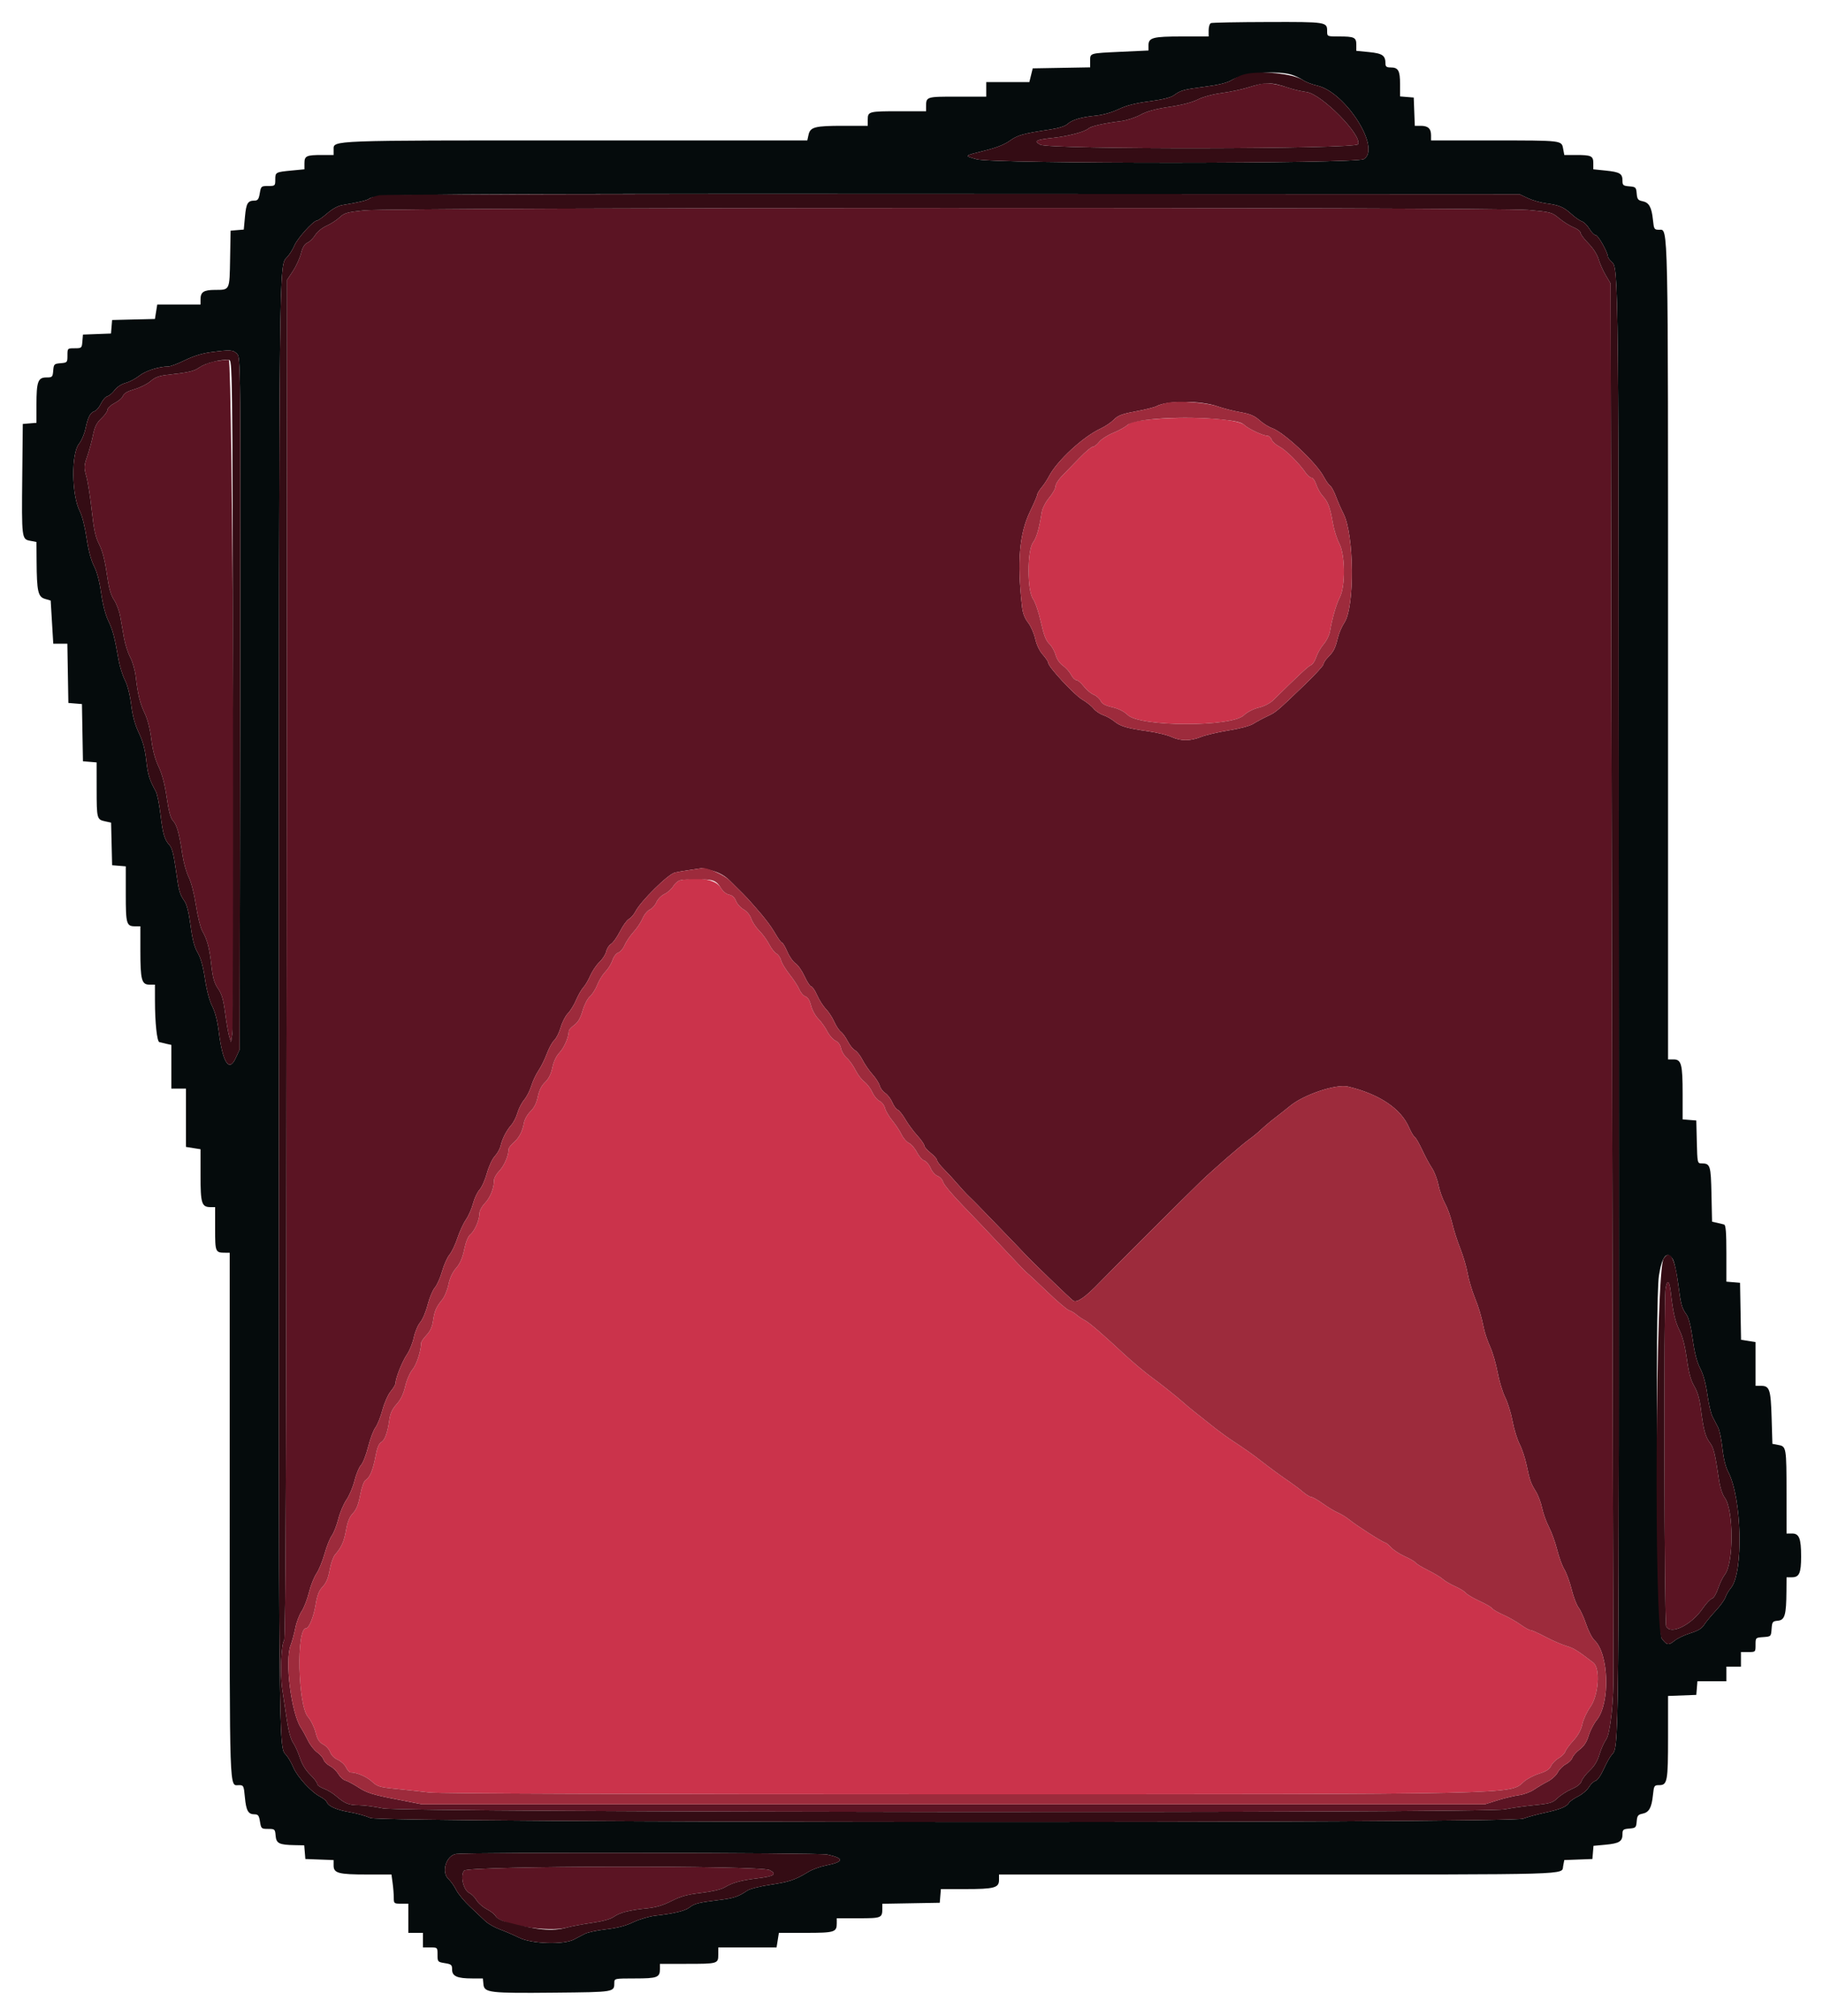 <svg id="svg" version="1.1" xmlns="http://www.w3.org/2000/svg" xmlns:xlink="http://www.w3.org/1999/xlink" width="400" height="442.276" viewBox="0, 0, 400,442.276"><g id="svgg"><path id="path0" d="M265.700 5.065 C 265.425 5.176,265.200 5.882,265.200 6.633 L 265.200 8.000 259.374 8.000 C 252.947 8.000,252.000 8.251,252.000 9.955 L 252.000 11.081 245.924 11.364 C 238.952 11.689,239.200 11.613,239.200 13.413 L 239.200 14.780 232.900 14.890 L 226.600 15.000 226.229 16.500 L 225.859 18.000 221.129 18.000 L 216.400 18.000 216.400 19.600 L 216.400 21.200 210.043 21.200 C 203.177 21.200,203.200 21.192,203.200 23.433 L 203.200 24.400 197.433 24.400 C 190.602 24.400,190.400 24.453,190.400 26.243 L 190.400 27.600 185.026 27.600 C 178.790 27.600,177.782 27.861,177.405 29.576 L 177.136 30.800 126.194 30.800 C 71.992 30.800,73.200 30.755,73.200 32.790 L 73.200 34.000 70.633 34.000 C 67.228 34.000,66.800 34.202,66.800 35.811 L 66.800 37.136 64.100 37.397 C 60.450 37.748,60.400 37.775,60.400 39.387 C 60.400 40.763,60.360 40.800,58.835 40.800 C 57.321 40.800,57.262 40.852,57.000 42.400 C 56.783 43.687,56.561 44.001,55.865 44.006 C 54.358 44.017,54.028 44.563,53.755 47.496 L 53.489 50.358 52.044 50.479 L 50.600 50.600 50.489 56.783 C 50.364 63.774,50.456 63.585,47.180 63.594 C 44.686 63.601,44.000 64.051,44.000 65.680 L 44.000 66.800 39.251 66.800 L 34.502 66.800 34.248 68.387 L 33.995 69.975 29.297 70.087 L 24.600 70.200 24.477 71.684 L 24.354 73.167 21.277 73.284 L 18.200 73.400 18.076 74.900 C 17.955 76.358,17.908 76.400,16.376 76.400 C 14.808 76.400,14.800 76.408,14.800 77.976 C 14.800 79.508,14.758 79.555,13.300 79.676 C 11.881 79.793,11.793 79.881,11.676 81.300 C 11.558 82.721,11.479 82.800,10.166 82.800 C 8.332 82.800,8.000 83.720,8.000 88.802 L 8.000 92.752 6.500 92.876 L 5.000 93.000 4.884 104.400 C 4.744 118.143,4.761 118.281,6.615 118.629 L 8.000 118.889 8.030 123.145 C 8.076 129.735,8.340 130.923,9.860 131.371 L 11.120 131.743 11.404 136.471 L 11.688 141.200 13.234 141.200 L 14.780 141.200 14.890 147.700 L 15.000 154.200 16.490 154.324 L 17.980 154.447 18.090 160.724 L 18.200 167.000 19.700 167.124 L 21.200 167.248 21.206 173.124 C 21.213 179.628,21.254 179.781,23.088 180.179 L 24.375 180.458 24.488 185.129 L 24.600 189.800 26.100 189.924 L 27.600 190.048 27.600 196.144 C 27.600 202.730,27.739 203.200,29.680 203.200 L 30.800 203.200 30.800 208.574 C 30.800 214.950,31.081 216.000,32.790 216.000 L 34.000 216.000 34.003 219.500 C 34.007 224.349,34.438 228.447,34.961 228.603 C 35.203 228.674,35.895 228.842,36.500 228.974 L 37.600 229.215 37.600 234.008 L 37.600 238.800 39.200 238.800 L 40.800 238.800 40.800 245.195 L 40.800 251.591 42.400 251.846 L 44.000 252.102 44.000 257.823 C 44.000 264.033,44.245 264.800,46.229 264.800 L 47.200 264.800 47.200 269.557 C 47.200 274.675,47.253 274.800,49.433 274.800 L 50.400 274.800 50.400 332.720 C 50.400 394.714,50.293 391.600,52.422 391.600 C 53.440 391.600,53.495 391.711,53.731 394.246 C 54.007 397.202,54.457 398.000,55.844 398.000 C 56.639 398.000,56.832 398.256,57.046 399.600 C 57.293 401.142,57.357 401.200,58.827 401.200 C 60.297 401.200,60.356 401.253,60.476 402.684 C 60.618 404.388,61.237 404.694,64.676 404.760 L 66.752 404.800 66.876 406.300 L 67.000 407.800 70.100 407.917 L 73.200 408.034 73.200 409.227 C 73.200 410.914,74.268 411.200,80.572 411.200 L 85.891 411.200 86.146 413.056 C 86.286 414.077,86.400 415.517,86.400 416.256 C 86.400 417.557,86.451 417.600,88.000 417.600 L 89.600 417.600 89.600 420.800 L 89.600 424.000 91.200 424.000 L 92.800 424.000 92.800 425.600 L 92.800 427.200 94.400 427.200 C 95.999 427.200,96.000 427.201,96.000 428.795 C 96.000 430.347,96.044 430.398,97.600 430.646 C 99.040 430.877,99.200 431.018,99.200 432.061 C 99.200 433.510,100.312 434.000,103.601 434.000 L 105.949 434.000 106.075 435.284 C 106.255 437.135,107.363 437.265,121.715 437.122 C 134.964 436.991,134.779 437.022,134.794 434.900 C 134.800 434.020,134.901 434.000,139.320 434.000 C 144.230 434.000,144.800 433.784,144.800 431.920 L 144.800 430.800 150.567 430.800 C 157.516 430.800,157.600 430.776,157.600 428.757 L 157.600 427.200 163.995 427.200 L 170.391 427.200 170.646 425.600 L 170.902 424.000 176.771 424.000 C 183.115 424.000,183.600 423.852,183.600 421.920 L 183.600 420.800 188.357 420.800 C 193.471 420.800,193.600 420.745,193.600 418.577 L 193.600 417.620 199.900 417.510 L 206.200 417.400 206.324 415.900 L 206.448 414.400 211.798 414.400 C 218.150 414.400,219.200 414.118,219.200 412.410 L 219.200 411.200 279.750 411.200 C 346.082 411.200,342.617 411.300,342.979 409.374 L 343.230 408.033 346.315 407.917 L 349.400 407.800 349.521 406.356 L 349.642 404.912 352.267 404.667 C 355.288 404.385,356.000 403.948,356.000 402.375 C 356.000 401.362,356.151 401.236,357.500 401.124 C 358.909 401.008,359.007 400.912,359.121 399.546 C 359.225 398.301,359.410 398.058,360.400 397.860 C 361.832 397.574,362.400 396.556,362.688 393.766 C 362.901 391.709,362.969 391.600,364.042 391.600 C 365.853 391.600,366.000 390.806,366.000 381.043 L 366.000 372.034 369.100 371.917 L 372.200 371.800 372.324 370.300 L 372.448 368.800 375.624 368.800 L 378.800 368.800 378.800 367.200 L 378.800 365.600 380.400 365.600 L 382.000 365.600 382.000 364.000 L 382.000 362.400 383.600 362.400 C 385.196 362.400,385.200 362.396,385.200 360.823 C 385.200 359.254,385.208 359.245,386.900 359.123 C 388.588 359.001,388.601 358.988,388.722 357.324 C 388.835 355.762,388.931 355.639,390.117 355.524 C 391.621 355.378,391.938 354.283,391.977 349.100 L 392.000 346.000 393.186 346.000 C 394.793 346.000,395.200 345.080,395.200 341.452 C 395.200 337.472,394.778 336.400,393.210 336.400 L 392.000 336.400 391.995 327.700 C 391.988 317.491,391.957 317.303,390.205 316.975 L 388.899 316.729 388.726 310.998 C 388.538 304.739,388.287 304.000,386.351 304.000 L 385.200 304.000 385.200 299.205 L 385.200 294.409 383.610 294.155 L 382.020 293.901 381.910 287.650 L 381.800 281.400 380.300 281.276 L 378.800 281.152 378.800 274.963 C 378.800 270.361,378.672 268.735,378.300 268.621 C 378.025 268.536,377.318 268.362,376.729 268.233 L 375.658 267.999 375.529 261.984 C 375.392 255.577,375.275 255.220,373.313 255.206 C 372.453 255.200,372.422 255.051,372.313 250.500 L 372.200 245.800 370.700 245.676 L 369.200 245.552 369.200 240.002 C 369.200 233.447,368.926 232.400,367.210 232.400 L 366.000 232.400 366.000 142.426 C 366.000 47.423,366.063 50.400,364.066 50.400 C 362.964 50.400,362.902 50.303,362.688 48.234 C 362.400 45.444,361.832 44.426,360.400 44.140 C 359.410 43.942,359.225 43.699,359.121 42.454 C 359.007 41.088,358.909 40.992,357.500 40.876 C 356.151 40.764,356.000 40.638,356.000 39.625 C 356.000 38.081,355.431 37.742,352.300 37.417 L 349.600 37.136 349.600 35.811 C 349.600 34.204,349.171 34.000,345.785 34.000 L 343.236 34.000 342.981 32.637 C 342.632 30.777,342.921 30.812,327.500 30.805 L 314.000 30.800 314.000 29.680 C 314.000 28.211,313.335 27.600,311.737 27.600 L 310.434 27.600 310.317 24.500 L 310.200 21.400 308.700 21.276 L 307.200 21.152 307.200 18.456 C 307.200 15.473,306.817 14.800,305.120 14.800 C 304.255 14.800,304.000 14.612,304.000 13.974 C 304.000 12.175,303.358 11.719,300.414 11.429 L 297.600 11.152 297.600 9.819 C 297.600 8.201,297.176 8.000,293.767 8.000 C 291.222 8.000,291.200 7.990,291.200 6.880 C 291.200 4.806,291.147 4.798,278.220 4.832 C 271.609 4.849,265.975 4.954,265.700 5.065 M283.640 16.469 C 284.388 16.727,285.450 17.250,286.000 17.632 C 286.550 18.013,287.911 18.532,289.024 18.784 C 295.264 20.200,303.127 32.617,299.238 34.914 C 297.496 35.943,217.977 35.972,214.315 34.944 C 211.466 34.145,211.420 34.194,216.077 33.040 C 218.606 32.414,220.430 31.694,221.562 30.873 C 223.256 29.646,224.586 29.276,230.389 28.415 C 232.220 28.144,233.692 27.687,234.189 27.235 C 235.245 26.276,237.182 25.696,240.400 25.376 C 241.992 25.217,243.945 24.667,245.436 23.956 C 247.168 23.131,249.124 22.631,252.198 22.227 C 255.090 21.848,256.867 21.409,257.562 20.903 C 259.073 19.801,259.662 19.640,264.485 19.006 C 267.459 18.616,269.294 18.160,270.232 17.580 C 272.790 15.999,280.441 15.365,283.640 16.469 M335.200 43.456 C 336.190 43.927,337.990 44.444,339.200 44.606 C 342.144 44.999,343.069 45.389,344.826 46.976 C 345.643 47.714,346.678 48.434,347.127 48.577 C 347.575 48.719,348.309 49.457,348.757 50.218 C 349.206 50.978,349.836 51.600,350.157 51.600 C 350.677 51.600,352.800 55.387,352.800 56.313 C 352.800 56.513,353.161 57.002,353.602 57.402 C 355.194 58.843,355.180 57.339,355.208 221.206 C 355.237 388.294,355.288 383.040,353.600 385.000 C 353.221 385.440,352.438 386.851,351.861 388.136 C 351.257 389.480,350.499 390.554,350.075 390.664 C 349.670 390.770,349.026 391.386,348.644 392.033 C 348.262 392.680,347.195 393.591,346.275 394.057 C 345.354 394.523,344.457 395.148,344.283 395.447 C 343.768 396.329,342.396 396.899,339.000 397.639 C 337.240 398.023,335.080 398.613,334.200 398.951 C 331.375 400.035,83.667 399.885,81.271 398.798 C 80.321 398.366,78.341 397.808,76.871 397.556 C 73.912 397.049,72.077 396.267,71.731 395.364 C 71.606 395.038,70.940 394.482,70.252 394.129 C 68.300 393.128,65.267 389.824,64.365 387.714 C 63.915 386.661,63.194 385.424,62.764 384.964 C 61.125 383.214,61.154 386.309,61.197 220.730 C 61.240 54.679,61.201 58.278,62.971 56.430 C 63.514 55.864,64.249 54.703,64.604 53.851 C 65.268 52.263,68.753 48.400,69.522 48.400 C 69.758 48.400,70.774 47.688,71.780 46.817 C 72.912 45.838,74.179 45.142,75.104 44.991 C 78.615 44.420,80.577 43.951,81.030 43.575 C 82.245 42.567,92.140 42.487,209.200 42.542 L 333.400 42.600 335.200 43.456 M52.004 77.604 C 52.805 78.405,52.808 78.744,52.704 154.304 L 52.600 230.200 51.701 232.149 C 50.248 235.299,48.843 233.059,47.997 226.242 C 47.715 223.977,47.195 221.975,46.565 220.731 C 45.956 219.529,45.343 217.224,44.971 214.731 C 44.558 211.973,44.047 210.141,43.368 208.982 C 42.646 207.750,42.217 206.111,41.815 203.043 C 41.449 200.261,40.996 198.427,40.494 197.703 C 39.397 196.119,39.248 195.577,38.562 190.641 C 38.125 187.496,37.727 185.967,37.199 185.400 C 36.088 184.208,35.718 182.941,35.202 178.565 C 34.944 176.384,34.485 174.150,34.181 173.600 C 32.778 171.060,32.433 169.937,32.086 166.775 C 31.822 164.378,31.350 162.625,30.475 160.792 C 29.615 158.993,29.099 157.099,28.785 154.600 C 28.507 152.381,27.976 150.299,27.402 149.174 C 26.889 148.169,26.268 146.189,26.023 144.774 C 25.156 139.776,24.736 138.179,23.751 136.152 C 23.140 134.893,22.542 132.571,22.199 130.128 C 21.837 127.551,21.284 125.458,20.627 124.177 C 19.971 122.898,19.394 120.717,18.993 118.000 C 18.641 115.620,18.010 113.107,17.535 112.200 C 15.696 108.684,15.589 99.429,17.364 97.312 C 17.876 96.700,18.500 95.241,18.750 94.069 C 19.310 91.446,19.785 90.522,20.727 90.223 C 21.128 90.096,21.764 89.345,22.141 88.555 C 22.518 87.765,23.157 87.032,23.563 86.926 C 23.968 86.820,24.682 86.215,25.150 85.582 C 25.654 84.901,26.633 84.260,27.547 84.014 C 28.397 83.785,29.755 83.072,30.564 82.428 C 31.933 81.341,34.876 80.400,36.909 80.400 C 37.387 80.400,39.043 79.778,40.589 79.017 C 42.397 78.127,44.399 77.503,46.200 77.268 C 50.538 76.701,51.136 76.736,52.004 77.604 M367.004 276.150 C 367.346 276.672,367.886 279.076,368.203 281.491 C 368.836 286.311,369.003 286.927,370.071 288.400 C 370.532 289.036,371.020 291.003,371.410 293.800 C 371.836 296.852,372.343 298.811,373.065 300.193 C 373.739 301.485,374.287 303.490,374.623 305.892 C 374.907 307.930,375.424 310.138,375.770 310.799 C 376.117 311.460,376.658 312.495,376.974 313.100 C 377.289 313.705,377.717 315.768,377.925 317.685 C 378.167 319.911,378.629 321.790,379.203 322.885 C 382.214 328.623,382.595 344.989,379.797 348.338 C 379.309 348.922,378.771 349.841,378.603 350.379 C 378.434 350.917,377.455 352.267,376.427 353.379 C 375.399 354.491,374.255 355.885,373.885 356.478 C 373.412 357.234,372.522 357.766,370.905 358.261 C 369.637 358.648,368.082 359.386,367.450 359.899 C 366.104 360.992,365.735 360.932,364.624 359.446 C 363.656 358.149,363.095 285.732,364.007 279.801 C 364.651 275.615,365.765 274.258,367.004 276.150 M181.480 406.813 C 185.351 407.646,185.247 408.419,181.153 409.235 C 179.917 409.482,178.207 410.111,177.353 410.633 C 174.500 412.378,173.188 412.823,169.081 413.435 C 166.836 413.770,164.550 414.346,164.000 414.715 C 161.932 416.103,161.046 416.397,157.668 416.813 C 153.205 417.364,152.397 417.569,151.276 418.438 C 150.305 419.190,147.814 419.787,143.800 420.231 C 142.471 420.378,140.313 421.015,138.965 421.659 C 137.277 422.464,135.439 422.945,132.977 423.225 C 131.024 423.447,128.925 423.892,128.313 424.214 C 127.701 424.536,126.621 425.102,125.914 425.472 C 123.666 426.647,116.655 426.420,113.948 425.084 C 112.767 424.501,110.848 423.673,109.683 423.244 C 108.519 422.815,107.079 421.993,106.483 421.417 C 105.888 420.841,104.391 419.432,103.159 418.285 C 101.926 417.138,100.550 415.480,100.101 414.600 C 99.652 413.720,98.900 412.652,98.429 412.226 C 96.744 410.702,97.891 406.968,100.130 406.687 C 103.198 406.303,179.658 406.421,181.480 406.813 " stroke="none" fill="#050b0c" fill-rule="evenodd"></path><path id="path1" d="M251.802 92.076 C 249.100 92.353,247.992 92.644,247.349 93.248 C 246.879 93.690,245.487 94.461,244.255 94.961 C 243.024 95.461,241.640 96.350,241.179 96.935 C 240.719 97.521,240.093 98.000,239.789 98.000 C 239.484 98.000,238.150 99.125,236.823 100.500 C 235.496 101.875,233.778 103.644,233.005 104.431 C 232.232 105.218,231.600 106.236,231.600 106.693 C 231.600 107.150,230.976 108.271,230.214 109.183 C 229.430 110.121,228.725 111.484,228.590 112.321 C 227.987 116.065,227.460 117.891,226.663 119.000 C 225.364 120.807,225.368 129.597,226.669 131.400 C 227.146 132.061,227.918 134.328,228.389 136.451 C 229.025 139.319,229.494 140.537,230.226 141.224 C 230.767 141.732,231.391 142.826,231.614 143.654 C 231.861 144.570,232.489 145.494,233.216 146.011 C 233.874 146.480,234.684 147.389,235.016 148.032 C 235.349 148.674,235.877 149.200,236.190 149.200 C 236.503 149.200,237.225 149.811,237.795 150.558 C 238.365 151.305,239.340 152.127,239.963 152.385 C 240.586 152.643,241.280 153.256,241.504 153.748 C 241.797 154.392,242.509 154.780,244.052 155.136 C 245.439 155.456,246.636 156.060,247.450 156.849 C 250.141 159.457,270.164 159.509,272.917 156.915 C 273.681 156.196,275.009 155.512,276.200 155.225 C 277.410 154.933,278.674 154.276,279.400 153.563 C 285.151 147.909,287.092 146.108,287.660 145.899 C 288.023 145.765,288.543 144.968,288.817 144.128 C 289.091 143.288,289.820 142.019,290.437 141.309 C 291.055 140.598,291.677 139.338,291.820 138.509 C 292.328 135.551,293.189 132.576,293.988 131.015 C 295.246 128.561,295.166 121.687,293.852 119.197 C 293.330 118.209,292.694 116.181,292.439 114.691 C 291.855 111.294,291.392 110.062,290.223 108.800 C 289.713 108.250,289.081 107.125,288.817 106.300 C 288.554 105.475,288.090 104.800,287.788 104.800 C 287.485 104.800,286.914 104.328,286.519 103.751 C 285.047 101.603,282.153 98.718,280.729 97.978 C 279.920 97.557,279.143 96.850,279.002 96.407 C 278.861 95.963,278.443 95.596,278.073 95.591 C 277.112 95.579,273.944 94.086,273.000 93.200 C 271.500 91.793,260.346 91.202,251.802 92.076 M149.307 193.081 C 148.815 193.176,148.114 193.761,147.748 194.381 C 147.381 195.001,146.507 195.782,145.805 196.117 C 145.101 196.453,144.307 197.258,144.037 197.911 C 143.767 198.563,143.113 199.293,142.584 199.534 C 142.055 199.776,141.346 200.633,141.009 201.440 C 140.672 202.247,139.771 203.599,139.007 204.445 C 138.243 205.290,137.361 206.599,137.046 207.353 C 136.731 208.106,136.108 208.839,135.661 208.981 C 135.201 209.127,134.648 209.848,134.385 210.646 C 134.129 211.421,133.427 212.559,132.824 213.175 C 132.222 213.792,131.421 215.085,131.046 216.048 C 130.670 217.012,129.942 218.160,129.428 218.600 C 128.901 219.051,128.206 220.403,127.836 221.695 C 127.369 223.329,126.838 224.244,125.990 224.870 C 125.336 225.354,124.799 225.942,124.798 226.175 C 124.791 227.489,123.795 229.822,122.793 230.871 C 122.050 231.647,121.486 232.823,121.204 234.178 C 120.908 235.606,120.393 236.640,119.600 237.400 C 118.810 238.156,118.292 239.193,118.000 240.600 C 117.707 242.013,117.190 243.043,116.389 243.811 C 115.718 244.453,115.099 245.557,114.952 246.370 C 114.607 248.279,113.894 249.612,112.638 250.697 C 112.067 251.191,111.599 251.821,111.598 252.097 C 111.592 253.495,110.629 255.747,109.579 256.821 C 108.931 257.485,108.399 258.426,108.398 258.914 C 108.393 260.652,107.575 262.708,106.397 263.941 C 105.710 264.659,105.200 265.626,105.200 266.209 C 105.200 267.616,104.125 270.079,103.196 270.800 C 102.712 271.176,102.213 272.406,101.863 274.089 C 101.466 275.994,100.947 277.182,100.085 278.165 C 99.291 279.069,98.706 280.328,98.404 281.780 C 98.150 283.005,97.531 284.501,97.030 285.104 C 95.716 286.684,95.338 287.557,95.021 289.735 C 94.827 291.076,94.381 292.045,93.570 292.894 C 92.927 293.568,92.400 294.353,92.400 294.640 C 92.400 296.293,91.388 299.391,90.504 300.441 C 89.926 301.128,89.232 302.729,88.913 304.111 C 88.521 305.805,87.939 307.013,87.028 308.022 C 86.077 309.074,85.631 310.030,85.433 311.441 C 85.027 314.326,84.428 315.957,83.615 316.392 C 83.126 316.654,82.734 317.648,82.393 319.489 C 81.842 322.472,81.121 324.181,80.196 324.699 C 79.841 324.897,79.361 326.245,79.035 327.955 C 78.634 330.062,78.188 331.178,77.432 331.967 C 76.691 332.740,76.253 333.812,75.934 335.630 C 75.486 338.183,74.926 339.434,73.518 341.035 C 73.114 341.494,72.583 343.006,72.338 344.394 C 72.020 346.199,71.583 347.243,70.806 348.057 C 69.982 348.919,69.603 349.889,69.245 352.060 C 68.800 354.753,67.795 357.200,67.133 357.200 C 64.975 357.200,65.362 374.112,67.578 376.636 C 68.198 377.342,68.945 378.853,69.237 379.993 C 69.647 381.592,70.030 382.202,70.914 382.659 C 71.544 382.985,72.234 383.750,72.446 384.361 C 72.676 385.019,73.355 385.700,74.116 386.035 C 74.822 386.346,75.635 387.095,75.922 387.700 C 76.209 388.305,76.659 388.801,76.922 388.802 C 78.277 388.809,80.482 389.755,81.622 390.821 C 82.789 391.910,83.280 392.058,86.954 392.421 C 89.179 392.640,92.449 392.996,94.221 393.210 C 96.241 393.455,138.927 393.600,208.751 393.600 C 333.938 393.600,331.343 393.656,334.302 390.892 C 334.956 390.280,336.477 389.470,337.682 389.090 C 339.268 388.590,340.000 388.119,340.336 387.381 C 340.591 386.821,341.340 386.056,342.001 385.681 C 342.662 385.307,343.312 384.659,343.446 384.242 C 343.581 383.825,344.382 382.734,345.227 381.817 C 346.259 380.698,346.905 379.518,347.195 378.222 C 347.433 377.161,348.206 375.487,348.914 374.503 C 350.769 371.922,351.189 365.946,349.600 364.725 C 346.093 362.031,345.301 361.542,343.643 361.049 C 342.629 360.748,340.570 359.849,339.067 359.051 C 337.564 358.253,336.106 357.600,335.827 357.600 C 335.548 357.600,334.569 357.056,333.651 356.391 C 332.733 355.726,331.019 354.756,329.842 354.236 C 328.665 353.715,327.573 353.080,327.414 352.823 C 327.256 352.567,326.011 351.846,324.648 351.222 C 323.285 350.598,321.928 349.795,321.632 349.439 C 321.336 349.082,320.265 348.424,319.252 347.976 C 318.239 347.528,317.048 346.829,316.605 346.424 C 316.162 346.019,314.688 345.131,313.329 344.452 C 311.970 343.773,310.739 343.024,310.592 342.788 C 310.446 342.551,309.398 341.941,308.263 341.433 C 307.128 340.924,305.764 340.034,305.230 339.454 C 304.697 338.874,304.117 338.400,303.943 338.400 C 303.507 338.400,297.692 334.690,296.142 333.422 C 295.450 332.857,294.280 332.135,293.542 331.818 C 292.804 331.501,291.313 330.602,290.230 329.821 C 289.146 329.039,288.027 328.400,287.744 328.400 C 287.460 328.400,286.637 327.899,285.914 327.287 C 285.191 326.674,283.880 325.683,283.000 325.084 C 281.029 323.743,278.709 322.045,276.600 320.400 C 274.814 319.008,273.074 317.782,270.400 316.030 C 269.410 315.382,267.728 314.165,266.663 313.326 C 261.748 309.455,260.912 308.779,259.600 307.619 C 258.101 306.295,254.601 303.510,252.787 302.200 C 251.401 301.199,248.322 298.614,246.609 297.015 C 242.062 292.769,239.000 290.128,238.070 289.651 C 237.482 289.350,236.640 288.785,236.200 288.397 C 235.760 288.009,235.035 287.582,234.588 287.447 C 234.142 287.312,231.982 285.478,229.788 283.371 C 227.595 281.263,225.613 279.418,225.385 279.270 C 225.156 279.121,222.790 276.660,220.127 273.800 C 217.464 270.940,213.462 266.725,211.233 264.434 C 209.005 262.142,207.073 259.834,206.940 259.305 C 206.807 258.775,206.263 258.176,205.730 257.973 C 205.197 257.771,204.503 256.988,204.187 256.232 C 203.872 255.476,203.248 254.742,202.800 254.600 C 202.353 254.458,201.622 253.628,201.177 252.755 C 200.732 251.882,199.950 250.978,199.439 250.745 C 198.929 250.513,198.206 249.683,197.834 248.902 C 197.461 248.121,196.551 246.742,195.810 245.839 C 195.070 244.935,194.337 243.688,194.181 243.066 C 194.025 242.445,193.488 241.750,192.989 241.522 C 192.489 241.294,191.774 240.429,191.400 239.599 C 191.026 238.770,190.243 237.738,189.660 237.307 C 189.077 236.875,188.201 235.723,187.714 234.745 C 187.227 233.768,186.367 232.567,185.803 232.077 C 185.239 231.587,184.667 230.633,184.532 229.958 C 184.378 229.192,183.920 228.564,183.311 228.287 C 182.775 228.042,181.968 227.122,181.519 226.242 C 181.070 225.361,180.183 224.122,179.549 223.487 C 178.914 222.852,178.196 221.544,177.953 220.579 C 177.663 219.426,177.240 218.740,176.719 218.574 C 176.283 218.436,175.689 217.753,175.398 217.057 C 175.107 216.361,174.146 214.883,173.261 213.772 C 172.377 212.661,171.531 211.264,171.381 210.666 C 171.231 210.068,170.769 209.398,170.355 209.176 C 169.941 208.955,169.228 208.040,168.771 207.143 C 168.313 206.246,167.341 204.914,166.609 204.183 C 165.878 203.451,165.081 202.256,164.839 201.526 C 164.579 200.744,163.891 199.912,163.163 199.498 C 162.485 199.112,161.732 198.273,161.490 197.633 C 161.198 196.859,160.692 196.398,159.977 196.255 C 159.312 196.122,158.597 195.522,158.100 194.680 C 157.074 192.940,153.450 192.281,149.307 193.081 " stroke="none" fill="#cb334b" fill-rule="evenodd"></path><path id="path2" d="M277.200 18.313 C 276.650 18.385,275.120 18.786,273.800 19.204 C 272.480 19.623,269.912 20.162,268.093 20.403 C 266.135 20.662,263.982 21.244,262.815 21.830 C 261.567 22.457,259.268 23.053,256.551 23.453 C 253.501 23.903,251.666 24.407,250.211 25.194 C 249.084 25.804,247.180 26.425,245.981 26.574 C 242.135 27.051,239.416 27.669,238.800 28.206 C 237.977 28.922,234.334 29.890,231.200 30.224 C 227.263 30.643,226.716 30.929,228.289 31.743 C 230.395 32.832,297.390 32.741,297.974 31.648 C 298.984 29.761,290.007 20.638,286.702 20.193 C 285.546 20.037,283.790 19.632,282.800 19.293 C 280.490 18.503,278.463 18.148,277.200 18.313 M79.926 46.150 C 76.155 46.547,75.519 46.727,74.526 47.676 C 73.907 48.268,72.619 49.102,71.665 49.528 C 70.672 49.972,69.603 50.840,69.166 51.560 C 68.746 52.251,67.982 53.008,67.468 53.242 C 66.813 53.540,66.385 54.248,66.035 55.613 C 65.761 56.683,64.966 58.420,64.268 59.473 L 63.000 61.388 62.897 210.356 C 62.821 320.673,62.677 359.466,62.341 359.871 C 61.689 360.657,61.442 367.313,61.943 370.600 C 62.177 372.140,62.627 375.145,62.942 377.278 C 63.302 379.717,63.807 381.573,64.301 382.278 C 64.734 382.895,65.411 384.390,65.805 385.600 C 66.269 387.019,67.069 388.332,68.062 389.300 C 68.908 390.124,69.600 391.033,69.600 391.319 C 69.600 391.605,70.242 392.071,71.026 392.355 C 71.811 392.639,73.026 393.369,73.726 393.977 C 75.629 395.629,76.546 396.000,78.730 396.000 C 79.820 396.000,82.217 396.315,84.056 396.700 C 88.395 397.608,325.844 397.805,330.200 396.904 C 331.520 396.630,334.394 396.223,336.587 395.997 C 340.173 395.629,340.697 395.470,341.787 394.419 C 342.454 393.776,343.839 392.892,344.864 392.455 C 346.066 391.942,346.830 391.330,347.017 390.730 C 347.176 390.218,347.982 389.170,348.809 388.400 C 349.829 387.449,350.513 386.321,350.938 384.886 C 351.283 383.724,351.959 382.219,352.441 381.542 C 353.333 380.290,354.130 372.807,354.011 366.800 C 353.987 365.590,353.840 296.560,353.684 213.400 L 353.400 62.200 352.335 60.400 C 351.749 59.410,351.042 57.822,350.763 56.872 C 350.456 55.823,349.577 54.455,348.528 53.391 C 347.578 52.427,346.800 51.379,346.800 51.062 C 346.800 50.746,346.116 50.213,345.280 49.879 C 344.444 49.544,343.021 48.653,342.118 47.899 C 340.530 46.572,340.310 46.512,335.338 46.061 C 328.167 45.410,86.149 45.494,79.926 46.150 M47.329 79.232 C 46.189 79.426,44.621 80.017,43.843 80.545 C 42.474 81.474,41.667 81.664,36.655 82.236 C 34.905 82.436,33.989 82.785,33.045 83.614 C 32.349 84.226,30.758 85.023,29.509 85.385 C 27.968 85.834,27.160 86.297,26.991 86.829 C 26.854 87.261,26.035 87.974,25.171 88.415 C 24.307 88.856,23.600 89.506,23.600 89.861 C 23.600 90.215,22.989 91.082,22.242 91.786 C 21.192 92.777,20.777 93.603,20.412 95.433 C 20.152 96.735,19.583 98.831,19.147 100.092 C 18.410 102.221,18.396 102.532,18.949 104.492 C 19.276 105.651,19.810 109.030,20.135 112.000 C 20.599 116.239,20.949 117.830,21.758 119.400 C 22.455 120.751,22.996 122.829,23.425 125.800 C 23.897 129.071,24.308 130.564,25.027 131.617 C 25.558 132.396,26.167 134.016,26.378 135.217 C 26.590 136.418,26.963 138.537,27.207 139.926 C 27.451 141.316,28.071 143.243,28.584 144.208 C 29.097 145.174,29.642 147.097,29.795 148.482 C 30.210 152.249,30.738 154.381,31.808 156.600 C 32.397 157.822,32.941 159.987,33.205 162.165 C 33.497 164.565,34.017 166.527,34.794 168.165 C 35.576 169.813,36.152 171.996,36.576 174.918 C 37.018 177.966,37.425 179.475,37.962 180.051 C 38.823 180.976,39.328 182.787,40.011 187.396 C 40.271 189.154,40.898 191.408,41.403 192.406 C 41.949 193.483,42.597 196.006,42.998 198.610 C 43.369 201.025,43.993 203.555,44.383 204.233 C 45.482 206.140,45.948 207.895,46.380 211.763 C 46.692 214.549,47.010 215.659,47.839 216.856 C 48.663 218.045,49.014 219.258,49.412 222.293 C 49.694 224.442,50.097 226.740,50.307 227.400 L 50.690 228.600 50.961 226.800 C 51.750 221.548,51.017 79.001,50.200 78.940 C 49.760 78.907,48.468 79.038,47.329 79.232 M267.214 89.162 C 268.432 89.594,270.662 90.161,272.169 90.424 C 274.291 90.793,275.236 91.192,276.355 92.188 C 277.150 92.896,278.387 93.674,279.104 93.918 C 281.702 94.801,288.867 101.535,290.468 104.600 C 290.928 105.480,291.539 106.337,291.825 106.505 C 292.112 106.672,292.702 107.761,293.137 108.923 C 293.572 110.085,294.303 111.757,294.763 112.638 C 297.144 117.207,297.283 133.198,294.971 136.604 C 294.439 137.388,293.797 138.878,293.544 139.915 C 292.971 142.265,292.636 142.927,291.391 144.173 C 290.846 144.718,290.400 145.408,290.400 145.706 C 290.400 146.004,288.465 148.105,286.100 150.374 C 280.040 156.188,279.998 156.223,278.000 157.159 C 277.010 157.623,275.660 158.352,275.000 158.779 C 274.294 159.235,272.070 159.832,269.600 160.229 C 267.290 160.599,264.557 161.240,263.526 161.651 C 261.148 162.601,259.091 162.601,257.026 161.652 C 256.132 161.241,253.870 160.690,252.000 160.428 C 247.343 159.776,245.825 159.335,244.518 158.253 C 243.903 157.744,242.799 157.123,242.064 156.872 C 241.329 156.622,240.385 155.980,239.966 155.447 C 239.546 154.914,238.416 154.016,237.453 153.452 C 235.696 152.423,230.000 146.274,230.000 145.407 C 230.000 145.152,229.468 144.348,228.817 143.619 C 228.084 142.798,227.448 141.463,227.145 140.112 C 226.877 138.912,226.170 137.317,225.575 136.569 C 224.840 135.644,224.416 134.532,224.254 133.104 C 223.131 123.212,223.652 117.077,226.031 112.155 C 226.894 110.370,227.600 108.719,227.600 108.485 C 227.600 108.252,228.025 107.553,228.544 106.931 C 229.063 106.309,229.780 105.230,230.137 104.534 C 231.896 101.101,237.640 95.790,241.529 94.000 C 242.480 93.562,243.774 92.688,244.404 92.057 C 245.344 91.118,246.216 90.789,249.238 90.236 C 251.265 89.865,253.301 89.355,253.762 89.103 C 256.113 87.815,263.505 87.847,267.214 89.162 M156.427 191.033 C 157.836 191.444,159.124 192.183,160.089 193.133 C 163.253 196.249,163.641 196.648,165.019 198.200 C 167.730 201.253,169.082 203.010,170.176 204.900 C 170.781 205.945,171.417 206.800,171.589 206.800 C 171.761 206.800,172.278 207.676,172.739 208.746 C 173.199 209.816,174.015 210.980,174.552 211.332 C 175.089 211.684,175.984 212.968,176.542 214.186 C 177.100 215.404,177.756 216.400,178.000 216.400 C 178.245 216.400,178.821 217.255,179.281 218.300 C 179.740 219.345,180.608 220.707,181.209 221.326 C 181.810 221.945,182.635 223.205,183.042 224.126 C 183.449 225.047,184.104 226.037,184.496 226.326 C 184.889 226.616,185.569 227.555,186.007 228.413 C 186.444 229.271,187.161 230.165,187.600 230.400 C 188.039 230.635,188.782 231.586,189.252 232.513 C 189.721 233.441,190.707 234.870,191.443 235.690 C 192.178 236.509,192.891 237.625,193.028 238.169 C 193.164 238.713,193.708 239.441,194.236 239.787 C 194.764 240.133,195.459 241.045,195.780 241.813 C 196.101 242.582,196.634 243.315,196.965 243.442 C 197.296 243.569,198.052 244.511,198.644 245.536 C 199.237 246.561,200.415 248.161,201.261 249.091 C 202.107 250.021,202.800 251.011,202.800 251.291 C 202.800 251.571,203.430 252.303,204.200 252.917 C 204.970 253.531,205.600 254.247,205.600 254.508 C 205.600 254.769,206.275 255.654,207.100 256.474 C 207.925 257.295,209.230 258.711,210.000 259.622 C 210.770 260.533,211.940 261.800,212.600 262.438 C 214.071 263.860,213.443 263.218,219.296 269.269 C 221.993 272.057,224.496 274.667,224.858 275.069 C 226.052 276.396,234.990 285.024,235.488 285.331 C 236.316 285.842,238.152 284.575,241.240 281.359 C 244.022 278.461,260.543 261.981,263.600 259.054 C 266.255 256.512,272.604 250.992,274.000 250.011 C 274.770 249.471,275.976 248.482,276.680 247.814 C 277.384 247.146,278.783 245.970,279.790 245.200 C 280.797 244.430,282.275 243.260,283.076 242.600 C 286.098 240.107,293.189 237.737,295.769 238.357 C 302.674 240.017,307.394 243.186,309.186 247.366 C 309.597 248.326,310.144 249.242,310.400 249.400 C 310.657 249.559,311.403 250.848,312.059 252.264 C 312.715 253.681,313.679 255.470,314.201 256.240 C 314.724 257.010,315.359 258.666,315.613 259.920 C 315.866 261.174,316.520 263.010,317.065 264.000 C 317.611 264.990,318.327 266.970,318.658 268.400 C 318.988 269.830,319.776 272.294,320.407 273.875 C 321.039 275.456,321.760 277.886,322.010 279.275 C 322.259 280.664,322.927 282.963,323.493 284.384 C 324.541 287.016,324.960 288.425,325.626 291.564 C 325.831 292.534,326.438 294.285,326.974 295.456 C 327.510 296.627,328.241 299.146,328.599 301.054 C 328.956 302.962,329.702 305.417,330.255 306.509 C 330.809 307.602,331.537 309.954,331.873 311.736 C 332.209 313.518,332.909 315.791,333.429 316.788 C 333.948 317.785,334.638 319.860,334.961 321.400 C 335.668 324.773,335.886 325.390,337.018 327.208 C 337.500 327.983,338.105 329.603,338.361 330.808 C 338.618 332.014,339.299 333.900,339.874 335.000 C 340.449 336.100,341.253 338.329,341.661 339.954 C 342.068 341.579,342.780 343.520,343.242 344.268 C 343.704 345.016,344.421 346.985,344.836 348.644 C 345.251 350.303,345.941 352.107,346.370 352.652 C 346.798 353.197,347.546 354.836,348.031 356.293 C 348.516 357.750,349.336 359.335,349.853 359.814 C 353.021 362.750,353.338 373.602,350.363 377.305 C 349.698 378.133,348.893 379.688,348.575 380.759 C 348.173 382.114,347.579 383.026,346.625 383.754 C 345.871 384.329,345.139 385.162,344.999 385.604 C 344.858 386.047,344.219 386.680,343.578 387.011 C 342.938 387.342,342.137 388.149,341.799 388.803 C 341.460 389.457,340.478 390.352,339.615 390.792 C 338.752 391.232,337.395 392.035,336.598 392.576 C 335.801 393.116,334.306 393.668,333.275 393.802 C 332.244 393.936,330.140 394.440,328.600 394.923 L 325.800 395.800 209.200 395.800 L 92.600 395.800 86.717 394.655 C 81.803 393.699,80.485 393.285,78.717 392.141 C 77.553 391.389,76.227 390.677,75.771 390.561 C 75.315 390.444,74.630 389.820,74.247 389.172 C 73.865 388.525,73.036 387.729,72.405 387.402 C 71.773 387.076,71.143 386.451,71.005 386.015 C 70.866 385.578,70.228 384.847,69.586 384.390 C 68.944 383.933,68.055 382.804,67.608 381.880 C 67.162 380.956,66.440 379.646,66.002 378.969 C 63.887 375.695,62.470 364.321,63.758 360.952 C 64.084 360.098,64.553 358.374,64.800 357.120 C 65.047 355.866,65.667 354.224,66.178 353.470 C 66.690 352.716,67.413 350.862,67.786 349.350 C 68.158 347.837,68.902 345.956,69.438 345.170 C 69.974 344.383,70.774 342.435,71.216 340.841 C 71.657 339.246,72.370 337.460,72.800 336.871 C 73.229 336.282,73.877 334.630,74.238 333.200 C 74.600 331.770,75.401 329.880,76.018 329.000 C 76.635 328.120,77.430 326.235,77.784 324.810 C 78.139 323.386,78.779 321.848,79.207 321.393 C 79.634 320.938,80.339 319.144,80.774 317.406 C 81.208 315.668,81.927 313.755,82.371 313.153 C 82.816 312.552,83.518 310.799,83.931 309.257 C 84.351 307.691,85.150 305.900,85.741 305.197 C 86.324 304.505,86.800 303.678,86.800 303.359 C 86.800 302.283,88.271 298.610,89.315 297.080 C 89.885 296.244,90.556 294.577,90.805 293.376 C 91.054 292.175,91.686 290.684,92.208 290.064 C 92.730 289.443,93.463 287.718,93.837 286.229 C 94.211 284.741,94.919 283.045,95.410 282.461 C 95.901 281.878,96.624 280.253,97.017 278.852 C 97.411 277.451,98.135 275.825,98.628 275.240 C 99.120 274.655,99.904 273.016,100.369 271.598 C 100.835 270.181,101.673 268.360,102.233 267.553 C 102.792 266.745,103.498 265.143,103.802 263.993 C 104.105 262.842,104.745 261.484,105.224 260.975 C 105.702 260.465,106.431 258.835,106.842 257.351 C 107.257 255.856,108.025 254.197,108.566 253.627 C 109.103 253.062,109.671 252.060,109.828 251.400 C 110.217 249.758,111.118 247.996,112.179 246.800 C 112.667 246.250,113.281 245.043,113.544 244.118 C 113.806 243.193,114.471 241.902,115.021 241.248 C 115.570 240.595,116.273 239.220,116.583 238.191 C 116.892 237.163,117.596 235.665,118.148 234.861 C 118.700 234.057,119.526 232.389,119.984 231.154 C 120.442 229.919,121.177 228.583,121.618 228.184 C 122.058 227.785,122.692 226.517,123.027 225.366 C 123.362 224.215,124.070 222.839,124.602 222.307 C 125.133 221.776,125.947 220.454,126.411 219.371 C 126.875 218.287,127.590 217.040,128.000 216.600 C 128.410 216.160,129.098 214.990,129.527 214.000 C 129.957 213.010,130.860 211.680,131.535 211.044 C 132.209 210.408,132.876 209.364,133.017 208.725 C 133.157 208.085,133.631 207.345,134.071 207.081 C 134.510 206.816,135.393 205.572,136.033 204.315 C 136.673 203.058,137.555 201.838,137.994 201.603 C 138.433 201.368,139.073 200.632,139.417 199.967 C 140.620 197.642,146.578 191.765,148.108 191.396 C 148.598 191.277,150.080 191.027,151.400 190.839 C 152.720 190.651,153.902 190.476,154.027 190.449 C 154.152 190.422,155.232 190.685,156.427 191.033 M365.457 282.700 C 365.028 285.293,365.160 355.979,365.595 356.791 C 366.619 358.704,371.145 356.456,373.644 352.794 C 374.374 351.724,375.271 350.770,375.637 350.674 C 376.014 350.576,376.594 349.623,376.976 348.473 C 377.346 347.358,378.015 345.980,378.462 345.411 C 380.429 342.911,380.415 331.211,378.442 328.542 C 377.906 327.817,377.414 326.294,377.165 324.582 C 376.341 318.938,375.998 317.524,375.209 316.521 C 374.216 315.258,373.758 313.580,373.222 309.242 C 372.932 306.889,372.493 305.346,371.755 304.087 C 370.984 302.772,370.546 301.160,370.118 298.066 C 369.737 295.317,369.190 293.164,368.549 291.900 C 367.572 289.971,367.094 287.911,366.600 283.500 C 366.304 280.861,365.817 280.520,365.457 282.700 M101.844 410.351 C 100.911 411.382,101.677 414.670,102.990 415.268 C 103.473 415.488,104.179 416.195,104.559 416.839 C 104.940 417.483,105.953 418.368,106.812 418.806 C 107.671 419.244,108.552 419.937,108.770 420.345 C 109.793 422.255,120.398 423.942,124.400 422.831 C 125.390 422.556,127.855 422.096,129.878 421.808 C 132.290 421.465,133.957 421.000,134.719 420.458 C 136.018 419.533,138.105 419.009,142.076 418.610 C 143.926 418.424,145.549 417.933,147.332 417.020 C 149.342 415.991,150.778 415.597,153.829 415.237 C 156.205 414.957,158.228 414.485,158.973 414.036 C 160.712 412.988,162.536 412.483,166.147 412.046 C 169.892 411.594,170.592 411.127,168.866 410.234 C 166.805 409.168,102.813 409.280,101.844 410.351 " stroke="none" fill="#5b1423" fill-rule="evenodd"></path><path id="path3" d="M256.200 88.345 C 255.320 88.509,254.223 88.850,253.762 89.103 C 253.301 89.355,251.265 89.865,249.238 90.236 C 246.216 90.789,245.344 91.118,244.404 92.057 C 243.774 92.688,242.480 93.562,241.529 94.000 C 237.640 95.790,231.896 101.101,230.137 104.534 C 229.780 105.230,229.063 106.309,228.544 106.931 C 228.025 107.553,227.600 108.252,227.600 108.485 C 227.600 108.719,226.894 110.370,226.031 112.155 C 223.652 117.077,223.131 123.212,224.254 133.104 C 224.416 134.532,224.840 135.644,225.575 136.569 C 226.170 137.317,226.877 138.912,227.145 140.112 C 227.448 141.463,228.084 142.798,228.817 143.619 C 229.468 144.348,230.000 145.152,230.000 145.407 C 230.000 146.274,235.696 152.423,237.453 153.452 C 238.416 154.016,239.546 154.914,239.966 155.447 C 240.385 155.980,241.329 156.622,242.064 156.872 C 242.799 157.123,243.903 157.744,244.518 158.253 C 245.825 159.335,247.343 159.776,252.000 160.428 C 253.870 160.690,256.132 161.241,257.026 161.652 C 259.091 162.601,261.148 162.601,263.526 161.651 C 264.557 161.240,267.290 160.599,269.600 160.229 C 272.070 159.832,274.294 159.235,275.000 158.779 C 275.660 158.352,277.010 157.623,278.000 157.159 C 279.998 156.223,280.040 156.188,286.100 150.374 C 288.465 148.105,290.400 146.004,290.400 145.706 C 290.400 145.408,290.846 144.718,291.391 144.173 C 292.636 142.927,292.971 142.265,293.544 139.915 C 293.797 138.878,294.439 137.388,294.971 136.604 C 297.283 133.198,297.144 117.207,294.763 112.638 C 294.303 111.757,293.572 110.085,293.137 108.923 C 292.702 107.761,292.112 106.672,291.825 106.505 C 291.539 106.337,290.928 105.480,290.468 104.600 C 288.867 101.535,281.702 94.801,279.104 93.918 C 278.387 93.674,277.150 92.896,276.355 92.188 C 275.236 91.192,274.291 90.793,272.169 90.424 C 270.662 90.161,268.432 89.594,267.214 89.162 C 264.780 88.299,258.815 87.857,256.200 88.345 M268.058 92.025 C 271.140 92.341,272.405 92.642,273.000 93.200 C 273.944 94.086,277.112 95.579,278.073 95.591 C 278.443 95.596,278.861 95.963,279.002 96.407 C 279.143 96.850,279.920 97.557,280.729 97.978 C 282.153 98.718,285.047 101.603,286.519 103.751 C 286.914 104.328,287.485 104.800,287.788 104.800 C 288.090 104.800,288.554 105.475,288.817 106.300 C 289.081 107.125,289.713 108.250,290.223 108.800 C 291.392 110.062,291.855 111.294,292.439 114.691 C 292.694 116.181,293.330 118.209,293.852 119.197 C 295.166 121.687,295.246 128.561,293.988 131.015 C 293.189 132.576,292.328 135.551,291.820 138.509 C 291.677 139.338,291.055 140.598,290.437 141.309 C 289.820 142.019,289.091 143.288,288.817 144.128 C 288.543 144.968,288.023 145.765,287.660 145.899 C 287.092 146.108,285.151 147.909,279.400 153.563 C 278.674 154.276,277.410 154.933,276.200 155.225 C 275.009 155.512,273.681 156.196,272.917 156.915 C 270.164 159.509,250.141 159.457,247.450 156.849 C 246.636 156.060,245.439 155.456,244.052 155.136 C 242.509 154.780,241.797 154.392,241.504 153.748 C 241.280 153.256,240.586 152.643,239.963 152.385 C 239.340 152.127,238.365 151.305,237.795 150.558 C 237.225 149.811,236.503 149.200,236.190 149.200 C 235.877 149.200,235.349 148.674,235.016 148.032 C 234.684 147.389,233.874 146.480,233.216 146.011 C 232.489 145.494,231.861 144.570,231.614 143.654 C 231.391 142.826,230.767 141.732,230.226 141.224 C 229.494 140.537,229.025 139.319,228.389 136.451 C 227.918 134.328,227.146 132.061,226.669 131.400 C 225.368 129.597,225.364 120.807,226.663 119.000 C 227.460 117.891,227.987 116.065,228.590 112.321 C 228.725 111.484,229.430 110.121,230.214 109.183 C 230.976 108.271,231.600 107.150,231.600 106.693 C 231.600 106.236,232.232 105.218,233.005 104.431 C 233.778 103.644,235.496 101.875,236.823 100.500 C 238.150 99.125,239.484 98.000,239.789 98.000 C 240.093 98.000,240.719 97.521,241.179 96.935 C 241.640 96.350,243.024 95.461,244.255 94.961 C 245.487 94.461,246.879 93.690,247.349 93.248 C 248.856 91.832,259.848 91.183,268.058 92.025 M151.400 190.839 C 150.080 191.027,148.598 191.277,148.108 191.396 C 146.578 191.765,140.620 197.642,139.417 199.967 C 139.073 200.632,138.433 201.368,137.994 201.603 C 137.555 201.838,136.673 203.058,136.033 204.315 C 135.393 205.572,134.510 206.816,134.071 207.081 C 133.631 207.345,133.157 208.085,133.017 208.725 C 132.876 209.364,132.209 210.408,131.535 211.044 C 130.860 211.680,129.957 213.010,129.527 214.000 C 129.098 214.990,128.410 216.160,128.000 216.600 C 127.590 217.040,126.875 218.287,126.411 219.371 C 125.947 220.454,125.133 221.776,124.602 222.307 C 124.070 222.839,123.362 224.215,123.027 225.366 C 122.692 226.517,122.058 227.785,121.618 228.184 C 121.177 228.583,120.442 229.919,119.984 231.154 C 119.526 232.389,118.700 234.057,118.148 234.861 C 117.596 235.665,116.892 237.163,116.583 238.191 C 116.273 239.220,115.570 240.595,115.021 241.248 C 114.471 241.902,113.806 243.193,113.544 244.118 C 113.281 245.043,112.667 246.250,112.179 246.800 C 111.118 247.996,110.217 249.758,109.828 251.400 C 109.671 252.060,109.103 253.062,108.566 253.627 C 108.025 254.197,107.257 255.856,106.842 257.351 C 106.431 258.835,105.702 260.465,105.224 260.975 C 104.745 261.484,104.105 262.842,103.802 263.993 C 103.498 265.143,102.792 266.745,102.233 267.553 C 101.673 268.360,100.835 270.181,100.369 271.598 C 99.904 273.016,99.120 274.655,98.628 275.240 C 98.135 275.825,97.411 277.451,97.017 278.852 C 96.624 280.253,95.901 281.878,95.410 282.461 C 94.919 283.045,94.211 284.741,93.837 286.229 C 93.463 287.718,92.730 289.443,92.208 290.064 C 91.686 290.684,91.054 292.175,90.805 293.376 C 90.556 294.577,89.885 296.244,89.315 297.080 C 88.271 298.610,86.800 302.283,86.800 303.359 C 86.800 303.678,86.324 304.505,85.741 305.197 C 85.150 305.900,84.351 307.691,83.931 309.257 C 83.518 310.799,82.816 312.552,82.371 313.153 C 81.927 313.755,81.208 315.668,80.774 317.406 C 80.339 319.144,79.634 320.938,79.207 321.393 C 78.779 321.848,78.139 323.386,77.784 324.810 C 77.430 326.235,76.635 328.120,76.018 329.000 C 75.401 329.880,74.600 331.770,74.238 333.200 C 73.877 334.630,73.229 336.282,72.800 336.871 C 72.370 337.460,71.657 339.246,71.216 340.841 C 70.774 342.435,69.974 344.383,69.438 345.170 C 68.902 345.956,68.158 347.837,67.786 349.350 C 67.413 350.862,66.690 352.716,66.178 353.470 C 65.667 354.224,65.047 355.866,64.800 357.120 C 64.553 358.374,64.084 360.098,63.758 360.952 C 62.470 364.321,63.887 375.695,66.002 378.969 C 66.440 379.646,67.162 380.956,67.608 381.880 C 68.055 382.804,68.944 383.933,69.586 384.390 C 70.228 384.847,70.866 385.578,71.005 386.015 C 71.143 386.451,71.773 387.076,72.405 387.402 C 73.036 387.729,73.865 388.525,74.247 389.172 C 74.630 389.820,75.315 390.444,75.771 390.561 C 76.227 390.677,77.553 391.389,78.717 392.141 C 80.485 393.285,81.803 393.699,86.717 394.655 L 92.600 395.800 209.200 395.800 L 325.800 395.800 328.600 394.923 C 330.140 394.440,332.244 393.936,333.275 393.802 C 334.306 393.668,335.801 393.116,336.598 392.576 C 337.395 392.035,338.752 391.232,339.615 390.792 C 340.478 390.352,341.460 389.457,341.799 388.803 C 342.137 388.149,342.938 387.342,343.578 387.011 C 344.219 386.680,344.858 386.047,344.999 385.604 C 345.139 385.162,345.871 384.329,346.625 383.754 C 347.579 383.026,348.173 382.114,348.575 380.759 C 348.893 379.688,349.698 378.133,350.363 377.305 C 353.338 373.602,353.021 362.750,349.853 359.814 C 349.336 359.335,348.516 357.750,348.031 356.293 C 347.546 354.836,346.798 353.197,346.370 352.652 C 345.941 352.107,345.251 350.303,344.836 348.644 C 344.421 346.985,343.704 345.016,343.242 344.268 C 342.780 343.520,342.068 341.579,341.661 339.954 C 341.253 338.329,340.449 336.100,339.874 335.000 C 339.299 333.900,338.618 332.014,338.361 330.808 C 338.105 329.603,337.500 327.983,337.018 327.208 C 335.886 325.390,335.668 324.773,334.961 321.400 C 334.638 319.860,333.948 317.785,333.429 316.788 C 332.909 315.791,332.209 313.518,331.873 311.736 C 331.537 309.954,330.809 307.602,330.255 306.509 C 329.702 305.417,328.956 302.962,328.599 301.054 C 328.241 299.146,327.510 296.627,326.974 295.456 C 326.438 294.285,325.831 292.534,325.626 291.564 C 324.960 288.425,324.541 287.016,323.493 284.384 C 322.927 282.963,322.259 280.664,322.010 279.275 C 321.760 277.886,321.039 275.456,320.407 273.875 C 319.776 272.294,318.988 269.830,318.658 268.400 C 318.327 266.970,317.611 264.990,317.065 264.000 C 316.520 263.010,315.866 261.174,315.613 259.920 C 315.359 258.666,314.724 257.010,314.201 256.240 C 313.679 255.470,312.715 253.681,312.059 252.264 C 311.403 250.848,310.657 249.559,310.400 249.400 C 310.144 249.242,309.597 248.326,309.186 247.366 C 307.394 243.186,302.674 240.017,295.769 238.357 C 293.189 237.737,286.098 240.107,283.076 242.600 C 282.275 243.260,280.797 244.430,279.790 245.200 C 278.783 245.970,277.384 247.146,276.680 247.814 C 275.976 248.482,274.770 249.471,274.000 250.011 C 272.604 250.992,266.255 256.512,263.600 259.054 C 260.543 261.981,244.022 278.461,241.240 281.359 C 238.152 284.575,236.316 285.842,235.488 285.331 C 234.990 285.024,226.052 276.396,224.858 275.069 C 224.496 274.667,221.993 272.057,219.296 269.269 C 213.443 263.218,214.071 263.860,212.600 262.438 C 211.940 261.800,210.770 260.533,210.000 259.622 C 209.230 258.711,207.925 257.295,207.100 256.474 C 206.275 255.654,205.600 254.769,205.600 254.508 C 205.600 254.247,204.970 253.531,204.200 252.917 C 203.430 252.303,202.800 251.571,202.800 251.291 C 202.800 251.011,202.107 250.021,201.261 249.091 C 200.415 248.161,199.237 246.561,198.644 245.536 C 198.052 244.511,197.296 243.569,196.965 243.442 C 196.634 243.315,196.101 242.582,195.780 241.813 C 195.459 241.045,194.764 240.133,194.236 239.787 C 193.708 239.441,193.164 238.713,193.028 238.169 C 192.891 237.625,192.178 236.509,191.443 235.690 C 190.707 234.870,189.721 233.441,189.252 232.513 C 188.782 231.586,188.039 230.635,187.600 230.400 C 187.161 230.165,186.444 229.271,186.007 228.413 C 185.569 227.555,184.889 226.616,184.496 226.326 C 184.104 226.037,183.449 225.047,183.042 224.126 C 182.635 223.205,181.810 221.945,181.209 221.326 C 180.608 220.707,179.740 219.345,179.281 218.300 C 178.821 217.255,178.245 216.400,178.000 216.400 C 177.756 216.400,177.100 215.404,176.542 214.186 C 175.984 212.968,175.089 211.684,174.552 211.332 C 174.015 210.980,173.199 209.816,172.739 208.746 C 172.278 207.676,171.761 206.800,171.589 206.800 C 171.417 206.800,170.781 205.945,170.176 204.900 C 169.082 203.010,167.730 201.253,165.019 198.200 C 163.641 196.648,163.253 196.249,160.089 193.133 C 158.827 191.890,155.068 190.226,154.027 190.449 C 153.902 190.476,152.720 190.651,151.400 190.839 M155.999 193.060 C 156.903 193.241,157.541 193.732,158.100 194.680 C 158.597 195.522,159.312 196.122,159.977 196.255 C 160.692 196.398,161.198 196.859,161.490 197.633 C 161.732 198.273,162.485 199.112,163.163 199.498 C 163.891 199.912,164.579 200.744,164.839 201.526 C 165.081 202.256,165.878 203.451,166.609 204.183 C 167.341 204.914,168.313 206.246,168.771 207.143 C 169.228 208.040,169.941 208.955,170.355 209.176 C 170.769 209.398,171.231 210.068,171.381 210.666 C 171.531 211.264,172.377 212.661,173.261 213.772 C 174.146 214.883,175.107 216.361,175.398 217.057 C 175.689 217.753,176.283 218.436,176.719 218.574 C 177.240 218.740,177.663 219.426,177.953 220.579 C 178.196 221.544,178.914 222.852,179.549 223.487 C 180.183 224.122,181.070 225.361,181.519 226.242 C 181.968 227.122,182.775 228.042,183.311 228.287 C 183.920 228.564,184.378 229.192,184.532 229.958 C 184.667 230.633,185.239 231.587,185.803 232.077 C 186.367 232.567,187.227 233.768,187.714 234.745 C 188.201 235.723,189.077 236.875,189.660 237.307 C 190.243 237.738,191.026 238.770,191.400 239.599 C 191.774 240.429,192.489 241.294,192.989 241.522 C 193.488 241.750,194.025 242.445,194.181 243.066 C 194.337 243.688,195.070 244.935,195.810 245.839 C 196.551 246.742,197.461 248.121,197.834 248.902 C 198.206 249.683,198.929 250.513,199.439 250.745 C 199.950 250.978,200.732 251.882,201.177 252.755 C 201.622 253.628,202.353 254.458,202.800 254.600 C 203.248 254.742,203.872 255.476,204.187 256.232 C 204.503 256.988,205.197 257.771,205.730 257.973 C 206.263 258.176,206.807 258.775,206.940 259.305 C 207.073 259.834,209.005 262.142,211.233 264.434 C 213.462 266.725,217.464 270.940,220.127 273.800 C 222.790 276.660,225.156 279.121,225.385 279.270 C 225.613 279.418,227.595 281.263,229.788 283.371 C 231.982 285.478,234.142 287.312,234.588 287.447 C 235.035 287.582,235.760 288.009,236.200 288.397 C 236.640 288.785,237.482 289.350,238.070 289.651 C 239.000 290.128,242.062 292.769,246.609 297.015 C 248.322 298.614,251.401 301.199,252.787 302.200 C 254.601 303.510,258.101 306.295,259.600 307.619 C 260.912 308.779,261.748 309.455,266.663 313.326 C 267.728 314.165,269.410 315.382,270.400 316.030 C 273.074 317.782,274.814 319.008,276.600 320.400 C 278.709 322.045,281.029 323.743,283.000 325.084 C 283.880 325.683,285.191 326.674,285.914 327.287 C 286.637 327.899,287.460 328.400,287.744 328.400 C 288.027 328.400,289.146 329.039,290.230 329.821 C 291.313 330.602,292.804 331.501,293.542 331.818 C 294.280 332.135,295.450 332.857,296.142 333.422 C 297.692 334.690,303.507 338.400,303.943 338.400 C 304.117 338.400,304.697 338.874,305.230 339.454 C 305.764 340.034,307.128 340.924,308.263 341.433 C 309.398 341.941,310.446 342.551,310.592 342.788 C 310.739 343.024,311.970 343.773,313.329 344.452 C 314.688 345.131,316.162 346.019,316.605 346.424 C 317.048 346.829,318.239 347.528,319.252 347.976 C 320.265 348.424,321.336 349.082,321.632 349.439 C 321.928 349.795,323.285 350.598,324.648 351.222 C 326.011 351.846,327.256 352.567,327.414 352.823 C 327.573 353.080,328.665 353.715,329.842 354.236 C 331.019 354.756,332.733 355.726,333.651 356.391 C 334.569 357.056,335.548 357.600,335.827 357.600 C 336.106 357.600,337.564 358.253,339.067 359.051 C 340.570 359.849,342.629 360.748,343.643 361.049 C 345.301 361.542,346.093 362.031,349.600 364.725 C 351.189 365.946,350.769 371.922,348.914 374.503 C 348.206 375.487,347.433 377.161,347.195 378.222 C 346.905 379.518,346.259 380.698,345.227 381.817 C 344.382 382.734,343.581 383.825,343.446 384.242 C 343.312 384.659,342.662 385.307,342.001 385.681 C 341.340 386.056,340.591 386.821,340.336 387.381 C 340.000 388.119,339.268 388.590,337.682 389.090 C 336.477 389.470,334.956 390.280,334.302 390.892 C 331.343 393.656,333.938 393.600,208.751 393.600 C 138.927 393.600,96.241 393.455,94.221 393.210 C 92.449 392.996,89.179 392.640,86.954 392.421 C 83.280 392.058,82.789 391.910,81.622 390.821 C 80.482 389.755,78.277 388.809,76.922 388.802 C 76.659 388.801,76.209 388.305,75.922 387.700 C 75.635 387.095,74.822 386.346,74.116 386.035 C 73.355 385.700,72.676 385.019,72.446 384.361 C 72.234 383.750,71.544 382.985,70.914 382.659 C 70.030 382.202,69.647 381.592,69.237 379.993 C 68.945 378.853,68.198 377.342,67.578 376.636 C 65.362 374.112,64.975 357.200,67.133 357.200 C 67.795 357.200,68.800 354.753,69.245 352.060 C 69.603 349.889,69.982 348.919,70.806 348.057 C 71.583 347.243,72.020 346.199,72.338 344.394 C 72.583 343.006,73.114 341.494,73.518 341.035 C 74.926 339.434,75.486 338.183,75.934 335.630 C 76.253 333.812,76.691 332.740,77.432 331.967 C 78.188 331.178,78.634 330.062,79.035 327.955 C 79.361 326.245,79.841 324.897,80.196 324.699 C 81.121 324.181,81.842 322.472,82.393 319.489 C 82.734 317.648,83.126 316.654,83.615 316.392 C 84.428 315.957,85.027 314.326,85.433 311.441 C 85.631 310.030,86.077 309.074,87.028 308.022 C 87.939 307.013,88.521 305.805,88.913 304.111 C 89.232 302.729,89.926 301.128,90.504 300.441 C 91.388 299.391,92.400 296.293,92.400 294.640 C 92.400 294.353,92.927 293.568,93.570 292.894 C 94.381 292.045,94.827 291.076,95.021 289.735 C 95.338 287.557,95.716 286.684,97.030 285.104 C 97.531 284.501,98.150 283.005,98.404 281.780 C 98.706 280.328,99.291 279.069,100.085 278.165 C 100.947 277.182,101.466 275.994,101.863 274.089 C 102.213 272.406,102.712 271.176,103.196 270.800 C 104.125 270.079,105.200 267.616,105.200 266.209 C 105.200 265.626,105.710 264.659,106.397 263.941 C 107.575 262.708,108.393 260.652,108.398 258.914 C 108.399 258.426,108.931 257.485,109.579 256.821 C 110.629 255.747,111.592 253.495,111.598 252.097 C 111.599 251.821,112.067 251.191,112.638 250.697 C 113.894 249.612,114.607 248.279,114.952 246.370 C 115.099 245.557,115.718 244.453,116.389 243.811 C 117.190 243.043,117.707 242.013,118.000 240.600 C 118.292 239.193,118.810 238.156,119.600 237.400 C 120.393 236.640,120.908 235.606,121.204 234.178 C 121.486 232.823,122.050 231.647,122.793 230.871 C 123.795 229.822,124.791 227.489,124.798 226.175 C 124.799 225.942,125.336 225.354,125.990 224.870 C 126.838 224.244,127.369 223.329,127.836 221.695 C 128.206 220.403,128.901 219.051,129.428 218.600 C 129.942 218.160,130.670 217.012,131.046 216.048 C 131.421 215.085,132.222 213.792,132.824 213.175 C 133.427 212.559,134.129 211.421,134.385 210.646 C 134.648 209.848,135.201 209.127,135.661 208.981 C 136.108 208.839,136.731 208.106,137.046 207.353 C 137.361 206.599,138.243 205.290,139.007 204.445 C 139.771 203.599,140.672 202.247,141.009 201.440 C 141.346 200.633,142.055 199.776,142.584 199.534 C 143.113 199.293,143.767 198.563,144.037 197.911 C 144.307 197.258,145.101 196.453,145.805 196.117 C 146.507 195.782,147.381 195.001,147.748 194.381 C 148.114 193.761,148.815 193.176,149.307 193.081 C 150.788 192.795,154.615 192.783,155.999 193.060 " stroke="none" fill="#9d2b3c" fill-rule="evenodd"></path><path id="path4" d="M272.706 16.398 C 272.104 16.580,270.991 17.111,270.232 17.580 C 269.294 18.160,267.459 18.616,264.485 19.006 C 259.662 19.640,259.073 19.801,257.562 20.903 C 256.867 21.409,255.090 21.848,252.198 22.227 C 249.124 22.631,247.168 23.131,245.436 23.956 C 243.945 24.667,241.992 25.217,240.400 25.376 C 237.182 25.696,235.245 26.276,234.189 27.235 C 233.692 27.687,232.220 28.144,230.389 28.415 C 224.586 29.276,223.256 29.646,221.562 30.873 C 220.430 31.694,218.606 32.414,216.077 33.040 C 211.420 34.194,211.466 34.145,214.315 34.944 C 217.977 35.972,297.496 35.943,299.238 34.914 C 303.127 32.617,295.264 20.200,289.024 18.784 C 287.911 18.532,286.550 18.013,286.000 17.632 C 283.771 16.085,276.106 15.374,272.706 16.398 M282.800 19.293 C 283.790 19.632,285.546 20.037,286.702 20.193 C 290.007 20.638,298.984 29.761,297.974 31.648 C 297.390 32.741,230.395 32.832,228.289 31.743 C 226.716 30.929,227.263 30.643,231.200 30.224 C 234.334 29.890,237.977 28.922,238.800 28.206 C 239.416 27.669,242.135 27.051,245.981 26.574 C 247.180 26.425,249.084 25.804,250.211 25.194 C 251.666 24.407,253.501 23.903,256.551 23.453 C 259.268 23.053,261.567 22.457,262.815 21.830 C 263.982 21.244,266.135 20.662,268.093 20.403 C 269.912 20.162,272.480 19.623,273.800 19.204 C 277.675 17.976,278.988 17.989,282.800 19.293 M83.257 42.828 C 82.299 43.018,81.297 43.354,81.030 43.575 C 80.577 43.951,78.615 44.420,75.104 44.991 C 74.179 45.142,72.912 45.838,71.780 46.817 C 70.774 47.688,69.758 48.400,69.522 48.400 C 68.753 48.400,65.268 52.263,64.604 53.851 C 64.249 54.703,63.514 55.864,62.971 56.430 C 61.201 58.278,61.240 54.679,61.197 220.730 C 61.154 386.309,61.125 383.214,62.764 384.964 C 63.194 385.424,63.915 386.661,64.365 387.714 C 65.267 389.824,68.300 393.128,70.252 394.129 C 70.940 394.482,71.606 395.038,71.731 395.364 C 72.077 396.267,73.912 397.049,76.871 397.556 C 78.341 397.808,80.321 398.366,81.271 398.798 C 83.667 399.885,331.375 400.035,334.200 398.951 C 335.080 398.613,337.240 398.023,339.000 397.639 C 342.396 396.899,343.768 396.329,344.283 395.447 C 344.457 395.148,345.354 394.523,346.275 394.057 C 347.195 393.591,348.262 392.680,348.644 392.033 C 349.026 391.386,349.670 390.770,350.075 390.664 C 350.499 390.554,351.257 389.480,351.861 388.136 C 352.438 386.851,353.221 385.440,353.600 385.000 C 355.288 383.040,355.237 388.294,355.208 221.206 C 355.180 57.339,355.194 58.843,353.602 57.402 C 353.161 57.002,352.800 56.513,352.800 56.313 C 352.800 55.387,350.677 51.600,350.157 51.600 C 349.836 51.600,349.206 50.978,348.757 50.218 C 348.309 49.457,347.575 48.719,347.127 48.577 C 346.678 48.434,345.643 47.714,344.826 46.976 C 343.069 45.389,342.144 44.999,339.200 44.606 C 337.990 44.444,336.190 43.927,335.200 43.456 L 333.400 42.600 209.200 42.542 C 140.890 42.510,84.216 42.639,83.257 42.828 M335.338 46.061 C 340.310 46.512,340.530 46.572,342.118 47.899 C 343.021 48.653,344.444 49.544,345.280 49.879 C 346.116 50.213,346.800 50.746,346.800 51.062 C 346.800 51.379,347.578 52.427,348.528 53.391 C 349.577 54.455,350.456 55.823,350.763 56.872 C 351.042 57.822,351.749 59.410,352.335 60.400 L 353.400 62.200 353.684 213.400 C 353.840 296.560,353.987 365.590,354.011 366.800 C 354.130 372.807,353.333 380.290,352.441 381.542 C 351.959 382.219,351.283 383.724,350.938 384.886 C 350.513 386.321,349.829 387.449,348.809 388.400 C 347.982 389.170,347.176 390.218,347.017 390.730 C 346.830 391.330,346.066 391.942,344.864 392.455 C 343.839 392.892,342.454 393.776,341.787 394.419 C 340.697 395.470,340.173 395.629,336.587 395.997 C 334.394 396.223,331.520 396.630,330.200 396.904 C 325.844 397.805,88.395 397.608,84.056 396.700 C 82.217 396.315,79.820 396.000,78.730 396.000 C 76.546 396.000,75.629 395.629,73.726 393.977 C 73.026 393.369,71.811 392.639,71.026 392.355 C 70.242 392.071,69.600 391.605,69.600 391.319 C 69.600 391.033,68.908 390.124,68.062 389.300 C 67.069 388.332,66.269 387.019,65.805 385.600 C 65.411 384.390,64.734 382.895,64.301 382.278 C 63.807 381.573,63.302 379.717,62.942 377.278 C 62.627 375.145,62.177 372.140,61.943 370.600 C 61.442 367.313,61.689 360.657,62.341 359.871 C 62.677 359.466,62.821 320.673,62.897 210.356 L 63.000 61.388 64.268 59.473 C 64.966 58.420,65.761 56.683,66.035 55.613 C 66.385 54.248,66.813 53.540,67.468 53.242 C 67.982 53.008,68.746 52.251,69.166 51.560 C 69.603 50.840,70.672 49.972,71.665 49.528 C 72.619 49.102,73.907 48.268,74.526 47.676 C 75.519 46.727,76.155 46.547,79.926 46.150 C 86.149 45.494,328.167 45.410,335.338 46.061 M46.200 77.268 C 44.399 77.503,42.397 78.127,40.589 79.017 C 39.043 79.778,37.387 80.400,36.909 80.400 C 34.876 80.400,31.933 81.341,30.564 82.428 C 29.755 83.072,28.397 83.785,27.547 84.014 C 26.633 84.260,25.654 84.901,25.150 85.582 C 24.682 86.215,23.968 86.820,23.563 86.926 C 23.157 87.032,22.518 87.765,22.141 88.555 C 21.764 89.345,21.128 90.096,20.727 90.223 C 19.785 90.522,19.310 91.446,18.750 94.069 C 18.500 95.241,17.876 96.700,17.364 97.312 C 15.589 99.429,15.696 108.684,17.535 112.200 C 18.010 113.107,18.641 115.620,18.993 118.000 C 19.394 120.717,19.971 122.898,20.627 124.177 C 21.284 125.458,21.837 127.551,22.199 130.128 C 22.542 132.571,23.140 134.893,23.751 136.152 C 24.736 138.179,25.156 139.776,26.023 144.774 C 26.268 146.189,26.889 148.169,27.402 149.174 C 27.976 150.299,28.507 152.381,28.785 154.600 C 29.099 157.099,29.615 158.993,30.475 160.792 C 31.350 162.625,31.822 164.378,32.086 166.775 C 32.433 169.937,32.778 171.060,34.181 173.600 C 34.485 174.150,34.944 176.384,35.202 178.565 C 35.718 182.941,36.088 184.208,37.199 185.400 C 37.727 185.967,38.125 187.496,38.562 190.641 C 39.248 195.577,39.397 196.119,40.494 197.703 C 40.996 198.427,41.449 200.261,41.815 203.043 C 42.217 206.111,42.646 207.750,43.368 208.982 C 44.047 210.141,44.558 211.973,44.971 214.731 C 45.343 217.224,45.956 219.529,46.565 220.731 C 47.195 221.975,47.715 223.977,47.997 226.242 C 48.843 233.059,50.248 235.299,51.701 232.149 L 52.600 230.200 52.704 154.304 C 52.808 78.744,52.805 78.405,52.004 77.604 C 51.136 76.736,50.538 76.701,46.200 77.268 M51.116 152.000 C 51.179 192.150,51.109 225.810,50.961 226.800 L 50.690 228.600 50.307 227.400 C 50.097 226.740,49.694 224.442,49.412 222.293 C 49.014 219.258,48.663 218.045,47.839 216.856 C 47.010 215.659,46.692 214.549,46.380 211.763 C 45.948 207.895,45.482 206.140,44.383 204.233 C 43.993 203.555,43.369 201.025,42.998 198.610 C 42.597 196.006,41.949 193.483,41.403 192.406 C 40.898 191.408,40.271 189.154,40.011 187.396 C 39.328 182.787,38.823 180.976,37.962 180.051 C 37.425 179.475,37.018 177.966,36.576 174.918 C 36.152 171.996,35.576 169.813,34.794 168.165 C 34.017 166.527,33.497 164.565,33.205 162.165 C 32.941 159.987,32.397 157.822,31.808 156.600 C 30.738 154.381,30.210 152.249,29.795 148.482 C 29.642 147.097,29.097 145.174,28.584 144.208 C 28.071 143.243,27.451 141.316,27.207 139.926 C 26.963 138.537,26.590 136.418,26.378 135.217 C 26.167 134.016,25.558 132.396,25.027 131.617 C 24.308 130.564,23.897 129.071,23.425 125.800 C 22.996 122.829,22.455 120.751,21.758 119.400 C 20.949 117.830,20.599 116.239,20.135 112.000 C 19.810 109.030,19.276 105.651,18.949 104.492 C 18.396 102.532,18.410 102.221,19.147 100.092 C 19.583 98.831,20.152 96.735,20.412 95.433 C 20.777 93.603,21.192 92.777,22.242 91.786 C 22.989 91.082,23.600 90.215,23.600 89.861 C 23.600 89.506,24.307 88.856,25.171 88.415 C 26.035 87.974,26.854 87.261,26.991 86.829 C 27.160 86.297,27.968 85.834,29.509 85.385 C 30.758 85.023,32.349 84.226,33.045 83.614 C 33.989 82.785,34.905 82.436,36.655 82.236 C 41.667 81.664,42.474 81.474,43.843 80.545 C 45.183 79.635,48.458 78.809,50.200 78.940 C 50.996 79.000,51.001 79.328,51.116 152.000 M365.028 276.101 C 363.250 278.814,362.871 357.097,364.624 359.446 C 365.735 360.932,366.104 360.992,367.450 359.899 C 368.082 359.386,369.637 358.648,370.905 358.261 C 372.522 357.766,373.412 357.234,373.885 356.478 C 374.255 355.885,375.399 354.491,376.427 353.379 C 377.455 352.267,378.434 350.917,378.603 350.379 C 378.771 349.841,379.309 348.922,379.797 348.338 C 382.595 344.989,382.214 328.623,379.203 322.885 C 378.629 321.790,378.167 319.911,377.925 317.685 C 377.717 315.768,377.289 313.705,376.974 313.100 C 376.658 312.495,376.117 311.460,375.770 310.799 C 375.424 310.138,374.907 307.930,374.623 305.892 C 374.287 303.490,373.739 301.485,373.065 300.193 C 372.343 298.811,371.836 296.852,371.410 293.800 C 371.020 291.003,370.532 289.036,370.071 288.400 C 369.003 286.927,368.836 286.311,368.203 281.491 C 367.460 275.834,366.391 274.020,365.028 276.101 M366.600 283.500 C 367.094 287.911,367.572 289.971,368.549 291.900 C 369.190 293.164,369.737 295.317,370.118 298.066 C 370.546 301.160,370.984 302.772,371.755 304.087 C 372.493 305.346,372.932 306.889,373.222 309.242 C 373.758 313.580,374.216 315.258,375.209 316.521 C 375.998 317.524,376.341 318.938,377.165 324.582 C 377.414 326.294,377.906 327.817,378.442 328.542 C 380.415 331.211,380.429 342.911,378.462 345.411 C 378.015 345.980,377.346 347.358,376.976 348.473 C 376.594 349.623,376.014 350.576,375.637 350.674 C 375.271 350.770,374.374 351.724,373.644 352.794 C 371.145 356.456,366.619 358.704,365.595 356.791 C 365.160 355.979,365.028 285.293,365.457 282.700 C 365.817 280.520,366.304 280.861,366.600 283.500 M100.130 406.687 C 97.891 406.968,96.744 410.702,98.429 412.226 C 98.900 412.652,99.652 413.720,100.101 414.600 C 100.550 415.480,101.926 417.138,103.159 418.285 C 104.391 419.432,105.888 420.841,106.483 421.417 C 107.079 421.993,108.519 422.815,109.683 423.244 C 110.848 423.673,112.767 424.501,113.948 425.084 C 116.655 426.420,123.666 426.647,125.914 425.472 C 126.621 425.102,127.701 424.536,128.313 424.214 C 128.925 423.892,131.024 423.447,132.977 423.225 C 135.439 422.945,137.277 422.464,138.965 421.659 C 140.313 421.015,142.471 420.378,143.800 420.231 C 147.814 419.787,150.305 419.190,151.276 418.438 C 152.397 417.569,153.205 417.364,157.668 416.813 C 161.046 416.397,161.932 416.103,164.000 414.715 C 164.550 414.346,166.836 413.770,169.081 413.435 C 173.188 412.823,174.500 412.378,177.353 410.633 C 178.207 410.111,179.917 409.482,181.153 409.235 C 185.247 408.419,185.351 407.646,181.480 406.813 C 179.658 406.421,103.198 406.303,100.130 406.687 M168.866 410.234 C 170.592 411.127,169.892 411.594,166.147 412.046 C 162.536 412.483,160.712 412.988,158.973 414.036 C 158.228 414.485,156.205 414.957,153.829 415.237 C 150.778 415.597,149.342 415.991,147.332 417.020 C 145.549 417.933,143.926 418.424,142.076 418.610 C 138.105 419.009,136.018 419.533,134.719 420.458 C 133.957 421.000,132.290 421.465,129.878 421.808 C 127.855 422.096,125.390 422.556,124.400 422.831 C 121.136 423.737,117.889 423.429,110.884 421.548 C 109.940 421.294,108.989 420.753,108.770 420.345 C 108.552 419.937,107.671 419.244,106.812 418.806 C 105.953 418.368,104.940 417.483,104.559 416.839 C 104.179 416.195,103.473 415.488,102.990 415.268 C 101.677 414.670,100.911 411.382,101.844 410.351 C 102.813 409.280,166.805 409.168,168.866 410.234 " stroke="none" fill="#340c14" fill-rule="evenodd"></path></g></svg>